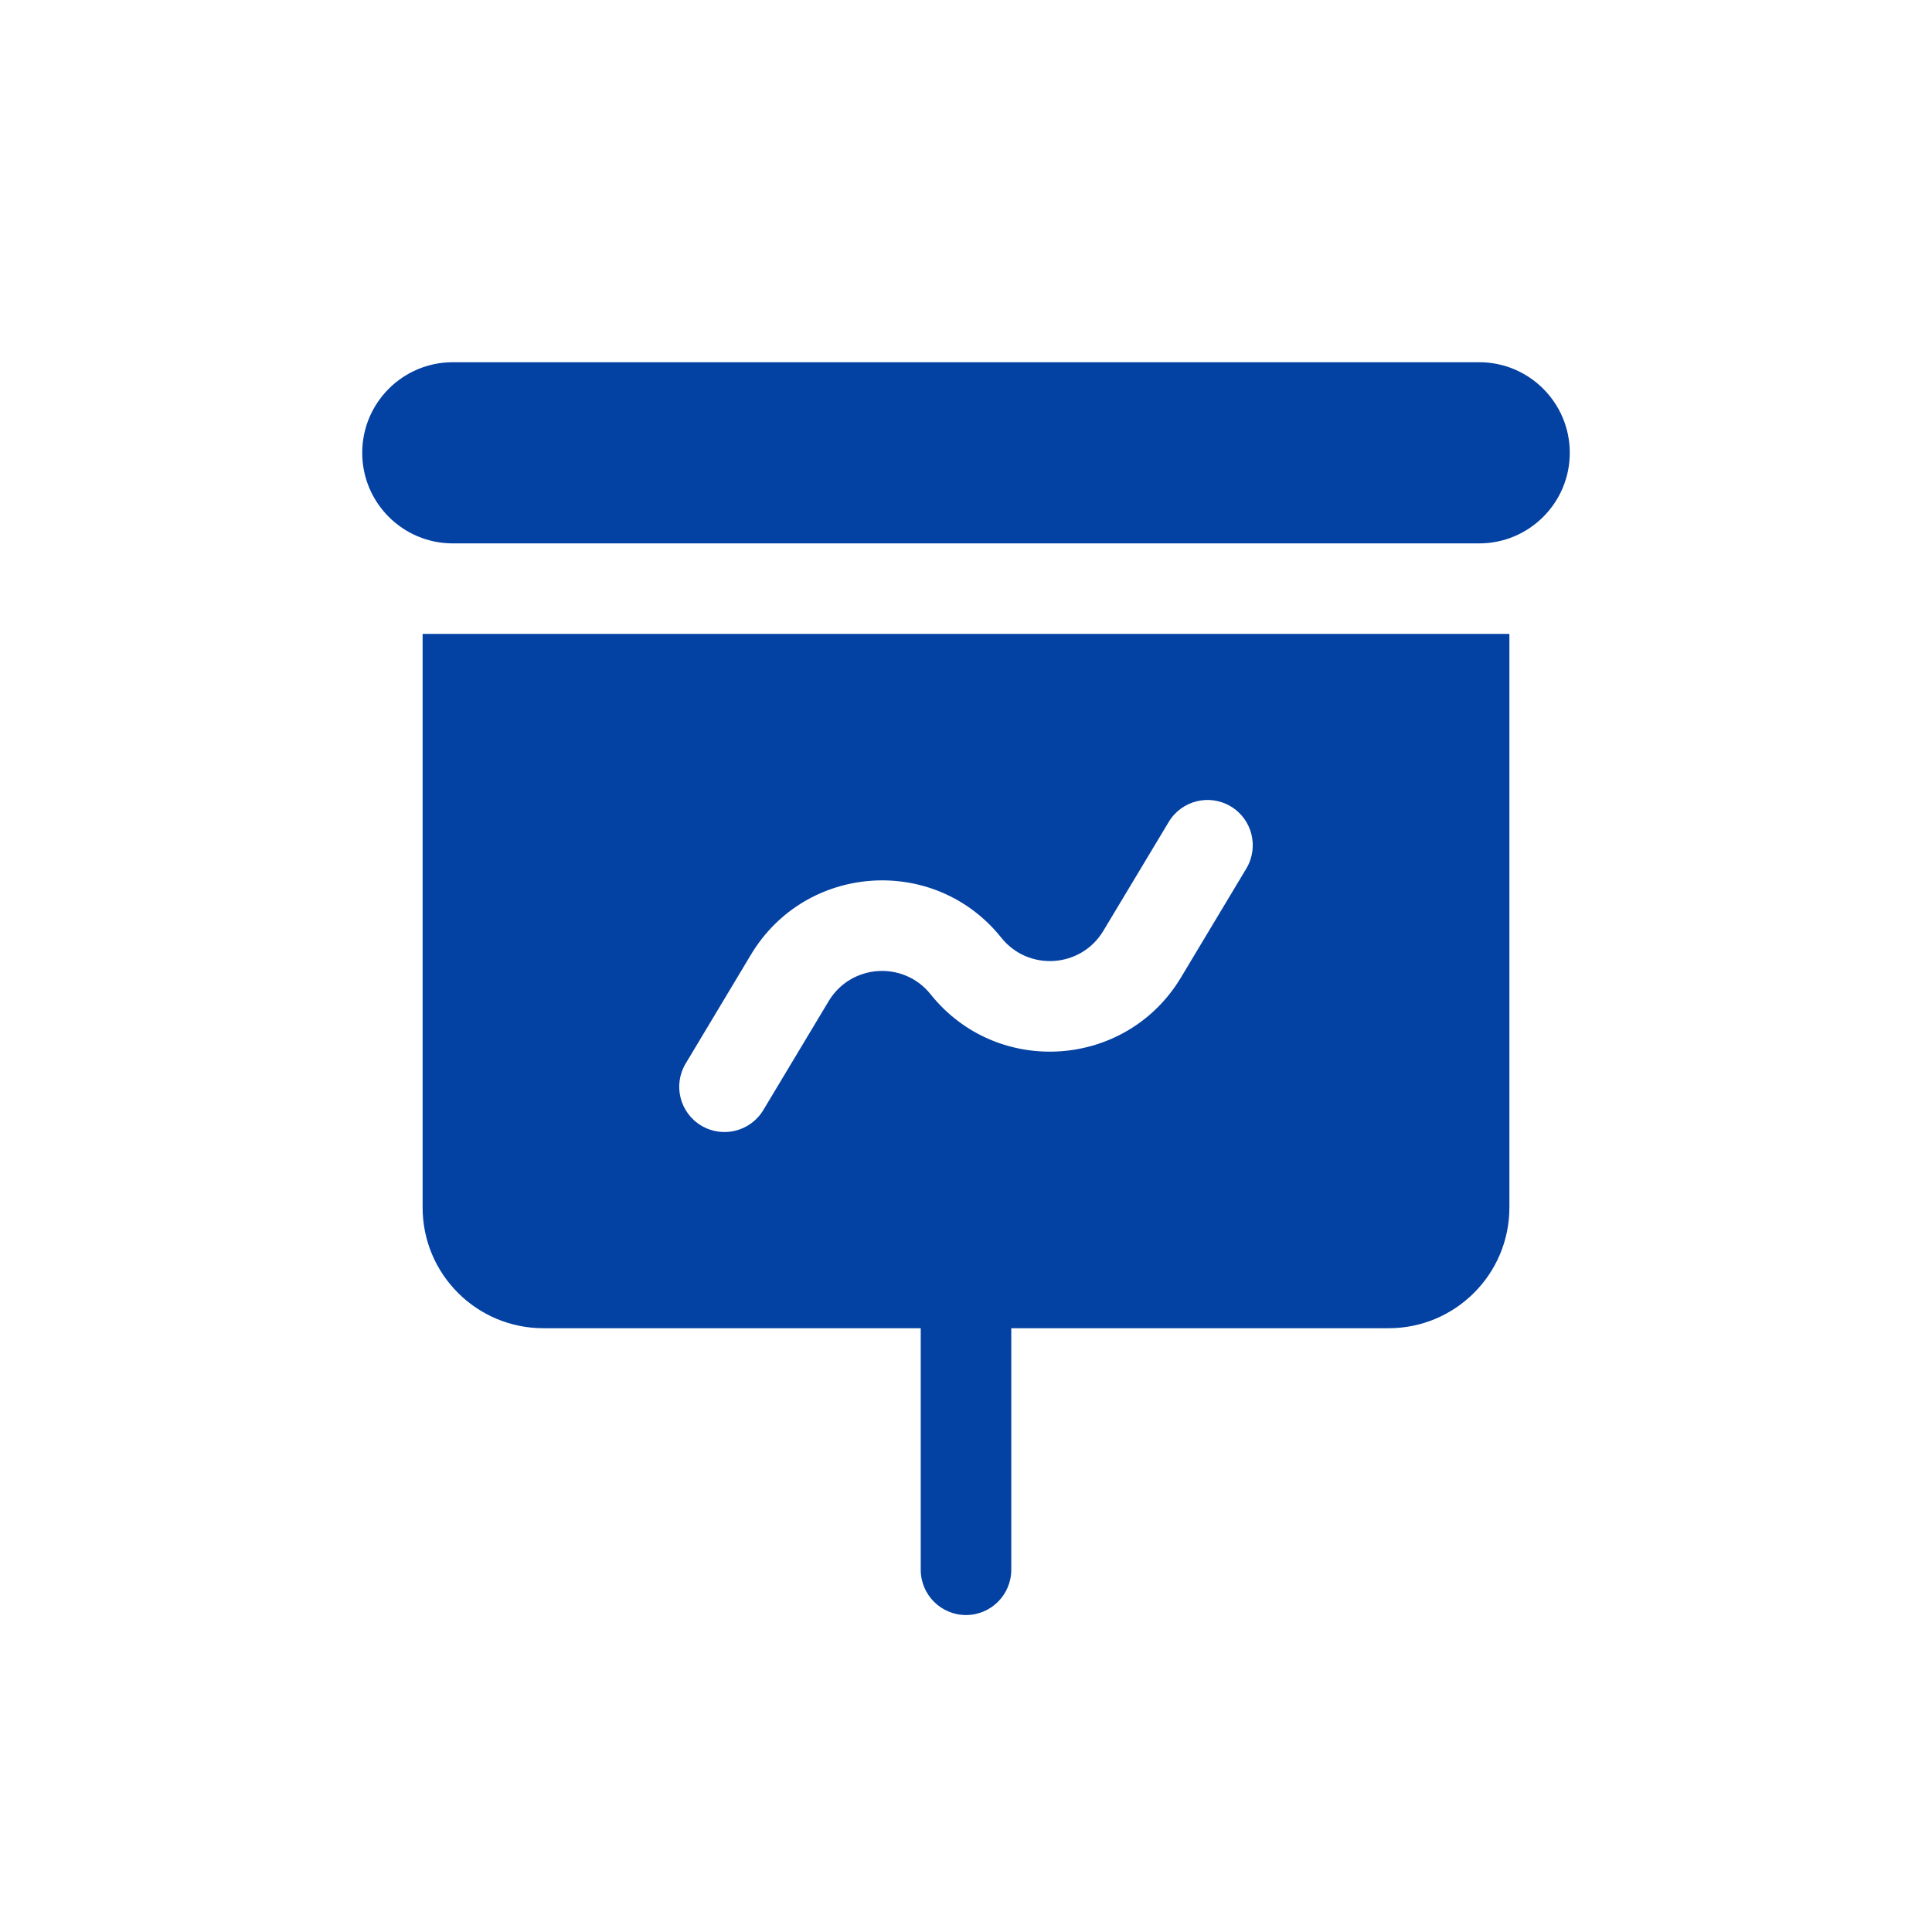 <svg width="35" height="35" viewBox="0 0 35 35" fill="none" xmlns="http://www.w3.org/2000/svg">
<path fill-rule="evenodd" clip-rule="evenodd" d="M8.203 6.562C7.297 6.562 6.562 7.297 6.562 8.203C6.562 9.109 7.297 9.844 8.203 9.844H26.797C27.703 9.844 28.438 9.109 28.438 8.203C28.438 7.297 27.703 6.562 26.797 6.562H8.203ZM27.344 11.484H7.656V21.875C7.656 23.083 8.636 24.062 9.844 24.062H16.68V28.438C16.68 28.89 17.047 29.258 17.5 29.258C17.953 29.258 18.32 28.89 18.32 28.438V24.062H25.156C26.364 24.062 27.344 23.083 27.344 21.875V11.484ZM22.578 15.735C22.811 15.346 22.686 14.842 22.297 14.609C21.909 14.376 21.405 14.502 21.172 14.891L19.988 16.863C19.584 17.537 18.631 17.601 18.14 16.988C16.936 15.481 14.598 15.639 13.605 17.293L12.422 19.266C12.188 19.654 12.315 20.158 12.703 20.391C13.091 20.624 13.595 20.498 13.828 20.11L15.012 18.137C15.416 17.463 16.369 17.399 16.859 18.013C18.064 19.519 20.402 19.362 21.395 17.707L22.578 15.735Z" fill="#0341A3"/>
</svg>
